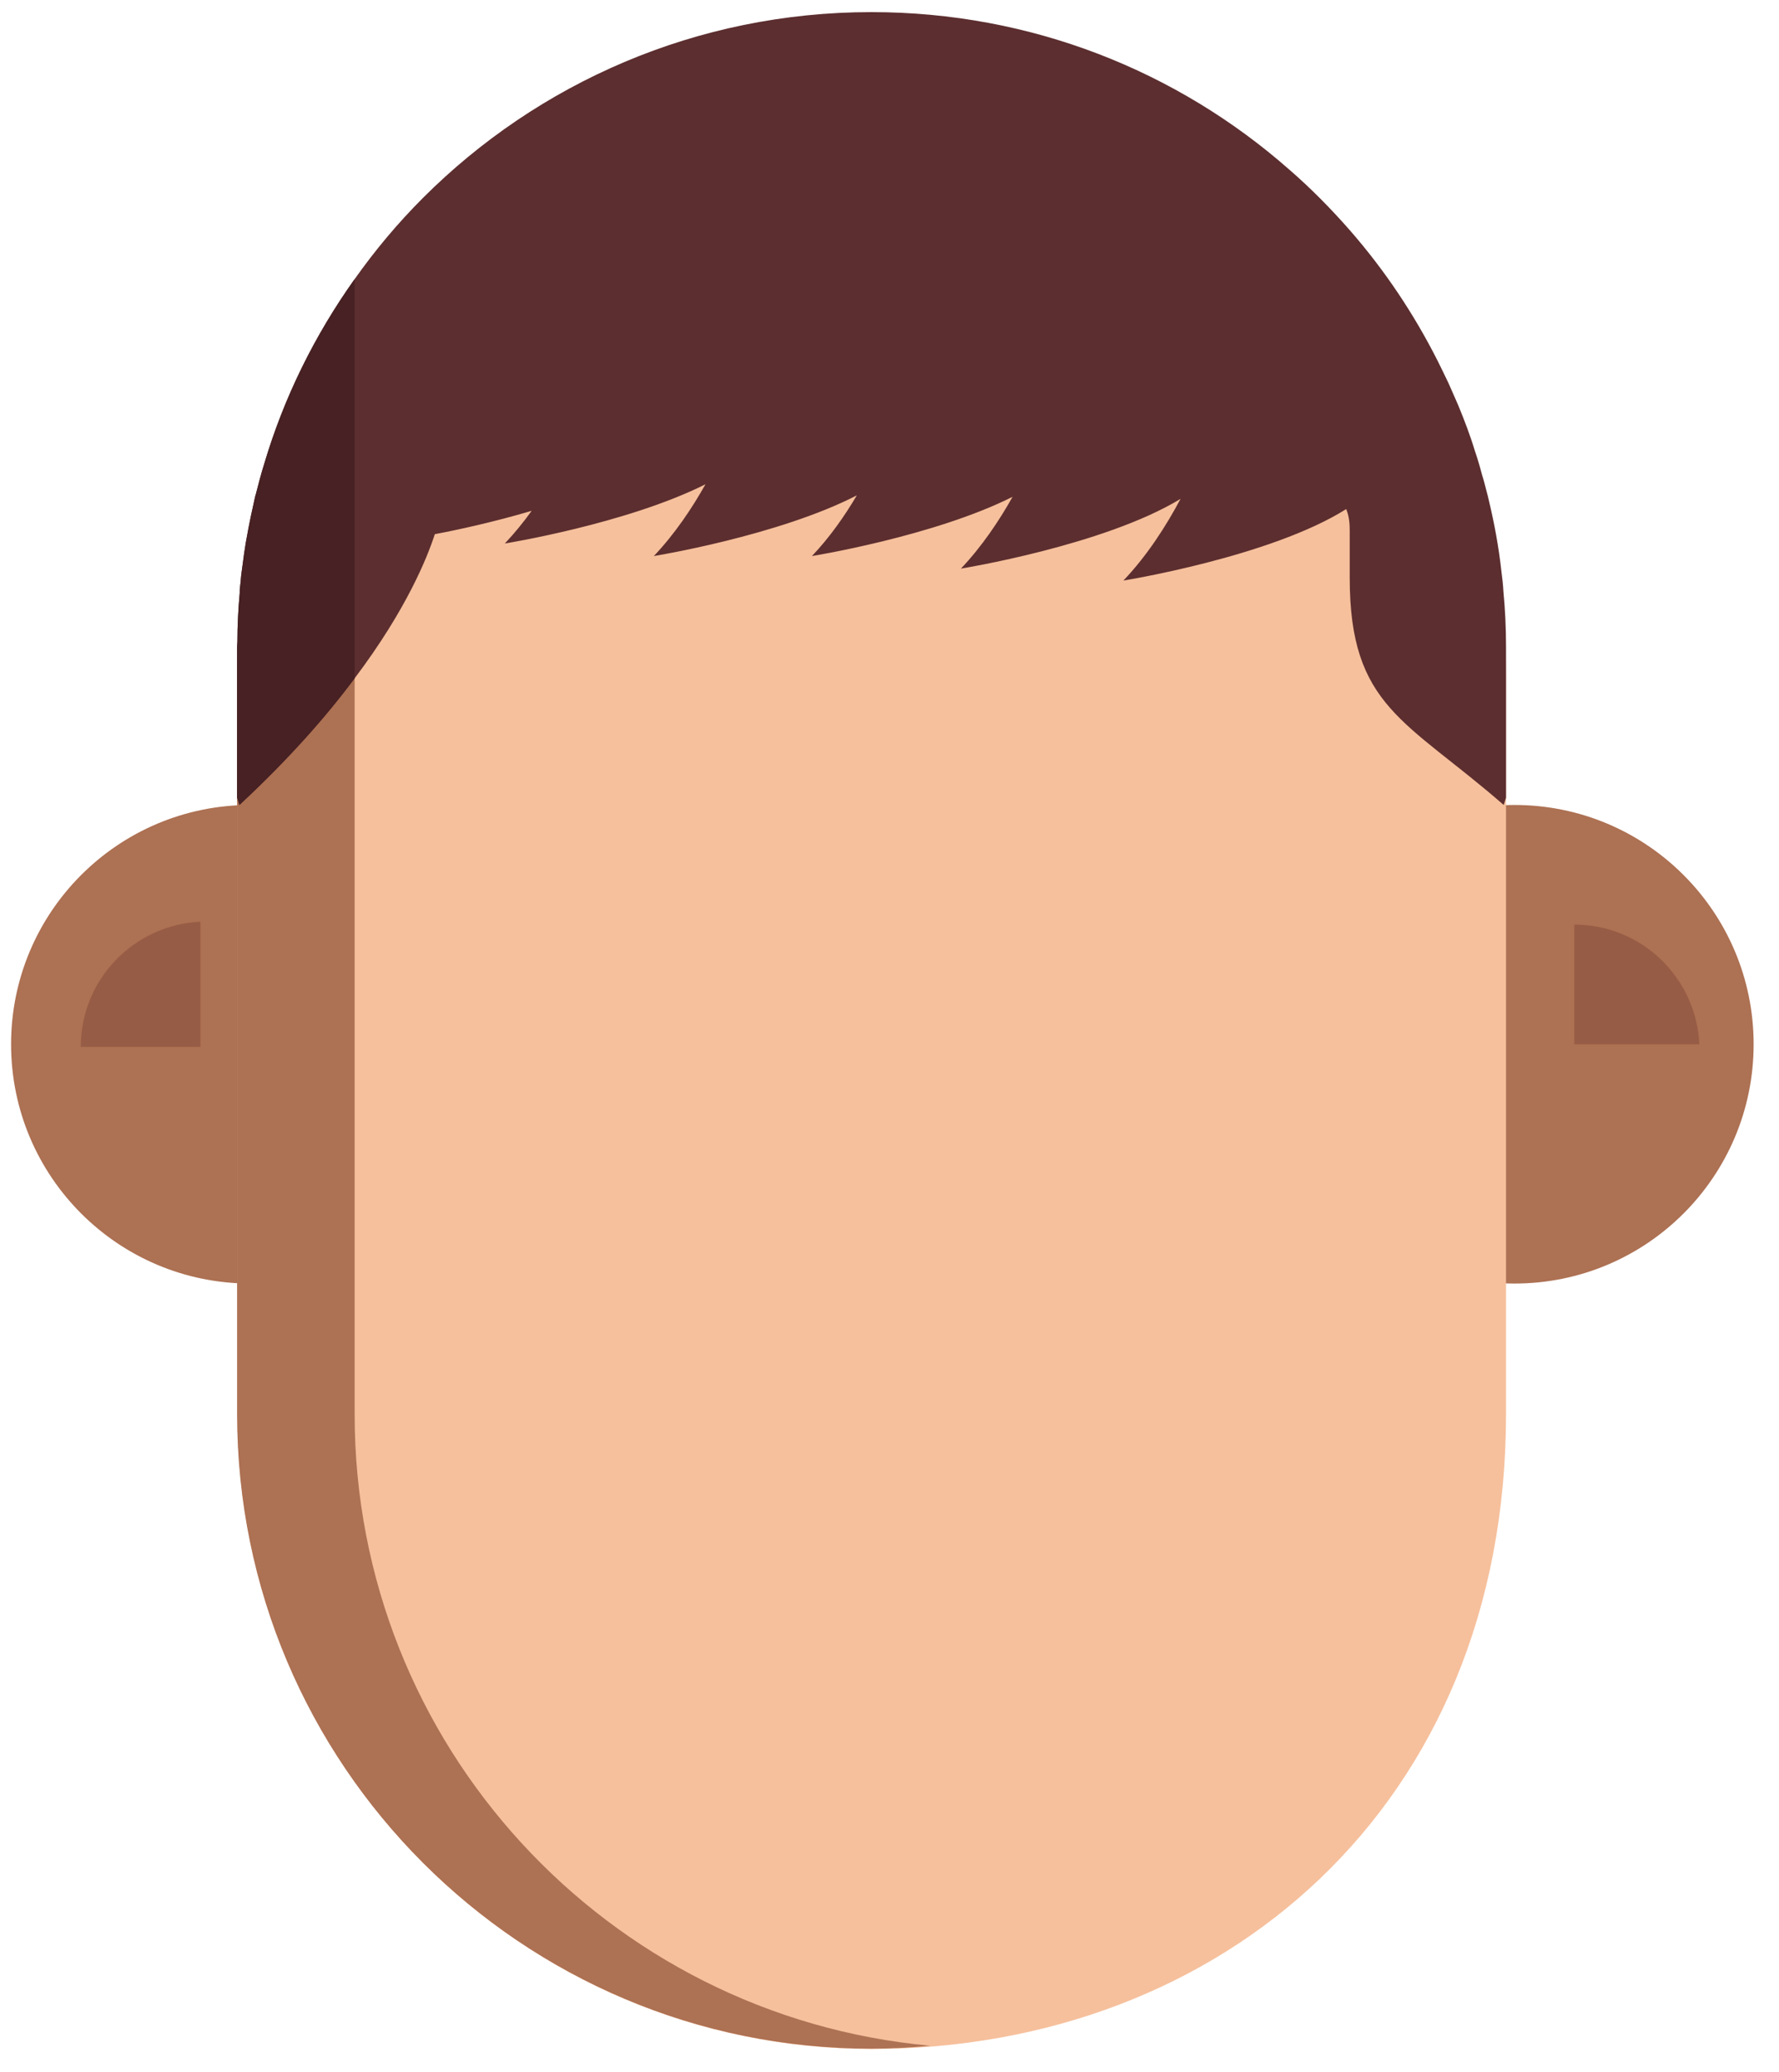 <svg width="61" height="71" viewBox="0 0 61 71" fill="none" xmlns="http://www.w3.org/2000/svg">
<g id="hair-4" clip-path="url(#clip0_215_78)">
<g id="Group">
<g id="face">
<g id="Group_2">
<g id="Group_3">
<g id="Group_4">
<path id="Vector" d="M8.58 43.985C13.109 43.985 16.78 40.314 16.78 35.785C16.78 31.256 13.109 27.585 8.58 27.585C4.051 27.585 0.38 31.256 0.38 35.785C0.38 40.314 4.051 43.985 8.58 43.985Z" fill="#AD7153"/>
<g id="Group_5">
<g id="Group_6">
<path id="Vector_2" d="M6.87 31.585C4.59 31.695 2.77 33.565 2.77 35.875H6.87V31.585Z" fill="#975C45"/>
</g>
</g>
</g>
<g id="Group_7">
<path id="Vector_3" d="M51.93 43.985C56.459 43.985 60.13 40.314 60.13 35.785C60.13 31.256 56.459 27.585 51.93 27.585C47.401 27.585 43.73 31.256 43.73 35.785C43.73 40.314 47.401 43.985 51.93 43.985Z" fill="#AD7153"/>
<g id="Group_8">
<path id="Vector_4" d="M58.27 35.785C58.16 33.505 56.29 31.685 53.98 31.685V35.785H58.27Z" fill="#975C45"/>
</g>
</g>
</g>
<g id="Group_9">
<path id="Vector_5" d="M29.89 70.215C17.88 70.215 8.14 60.475 8.14 48.465V23.105C8.14 11.095 17.88 1.355 29.89 1.355C41.9 1.355 51.64 11.095 51.64 23.105V48.455C51.64 61.885 41.9 70.215 29.89 70.215Z" fill="#F6C09C"/>
<path id="Vector_6" d="M12.16 48.465V10.525C9.63 14.075 8.13 18.415 8.13 23.105V48.455C8.13 60.465 17.87 70.205 29.88 70.205C30.56 70.205 31.23 70.165 31.9 70.105C20.83 69.095 12.16 59.795 12.16 48.465Z" fill="#AD7153"/>
</g>
</g>
</g>
<path id="Vector_7" d="M51.55 20.265C51.54 20.035 51.51 19.805 51.48 19.565C51.39 18.745 51.24 17.935 51.05 17.145C51.04 17.095 51.03 17.055 51.02 17.015C50.95 16.755 50.89 16.495 50.81 16.245C50.74 15.975 50.66 15.705 50.57 15.445C50.41 14.915 50.21 14.395 50 13.885L49.67 13.135C49.55 12.885 49.43 12.635 49.31 12.395C48.49 10.765 47.47 9.245 46.28 7.885C45.63 7.145 44.94 6.445 44.2 5.805C40.38 2.445 35.37 0.415 29.88 0.415C23.88 0.415 18.44 2.845 14.5 6.785C13.64 7.645 12.86 8.575 12.16 9.565C10.8 11.475 9.74 13.605 9.06 15.895C8.95 16.245 8.86 16.595 8.77 16.945C8.76 16.975 8.75 16.995 8.75 17.015C8.74 17.055 8.73 17.095 8.72 17.145C8.71 17.195 8.7 17.235 8.69 17.285C8.63 17.555 8.57 17.825 8.52 18.095C8.49 18.255 8.46 18.425 8.43 18.585C8.39 18.835 8.35 19.085 8.32 19.345C8.31 19.415 8.3 19.485 8.29 19.565C8.28 19.615 8.28 19.665 8.27 19.715C8.26 19.875 8.24 20.035 8.22 20.205V20.315C8.17 20.865 8.14 21.425 8.14 21.995C8.14 22.055 8.13 22.105 8.13 22.165V27.335L8.21 27.585C9.91 26.005 11.2 24.535 12.16 23.245C13.94 20.885 14.65 19.105 14.91 18.305C15.66 18.165 16.91 17.895 18.23 17.505C17.95 17.895 17.64 18.275 17.31 18.625C17.31 18.625 21.48 17.955 24.19 16.595C23.73 17.415 23.14 18.295 22.42 19.055C22.42 19.055 26.68 18.365 29.38 16.975C28.96 17.685 28.45 18.415 27.84 19.055C27.84 19.055 32.01 18.385 34.72 17.025C34.26 17.845 33.67 18.725 32.95 19.485C32.95 19.485 37.85 18.695 40.48 17.095C39.99 18.015 39.34 19.035 38.52 19.895C38.52 19.895 43.56 19.085 46.16 17.445C46.27 17.715 46.28 17.975 46.28 18.185V19.795C46.28 24.235 48.21 24.665 51.56 27.585L51.64 27.335V22.165C51.64 21.525 51.61 20.885 51.55 20.265Z" fill="#5C2E2F"/>
<path id="Vector_8" d="M12.16 9.565V23.245C11.2 24.535 9.91 26.005 8.21 27.585L8.13 27.335V22.165C8.13 22.105 8.14 22.055 8.14 21.995C8.14 21.425 8.17 20.865 8.22 20.315V20.205C8.24 20.035 8.26 19.875 8.27 19.715C8.28 19.665 8.28 19.615 8.29 19.565C8.3 19.485 8.31 19.415 8.32 19.345C8.35 19.085 8.39 18.835 8.43 18.585C8.46 18.425 8.49 18.255 8.52 18.095C8.57 17.825 8.63 17.555 8.69 17.285C8.7 17.235 8.71 17.195 8.72 17.145C8.73 17.095 8.74 17.055 8.75 17.015C8.75 16.995 8.76 16.975 8.77 16.945C8.86 16.595 8.95 16.245 9.06 15.895C9.74 13.605 10.8 11.475 12.16 9.565Z" fill="#472123"/>
</g>
</g>
<defs>
<clipPath id="clip0_215_78">
<rect width="59.75" height="69.8" fill="white" transform="translate(0.38 0.415)"/>
</clipPath>
</defs>
</svg>
